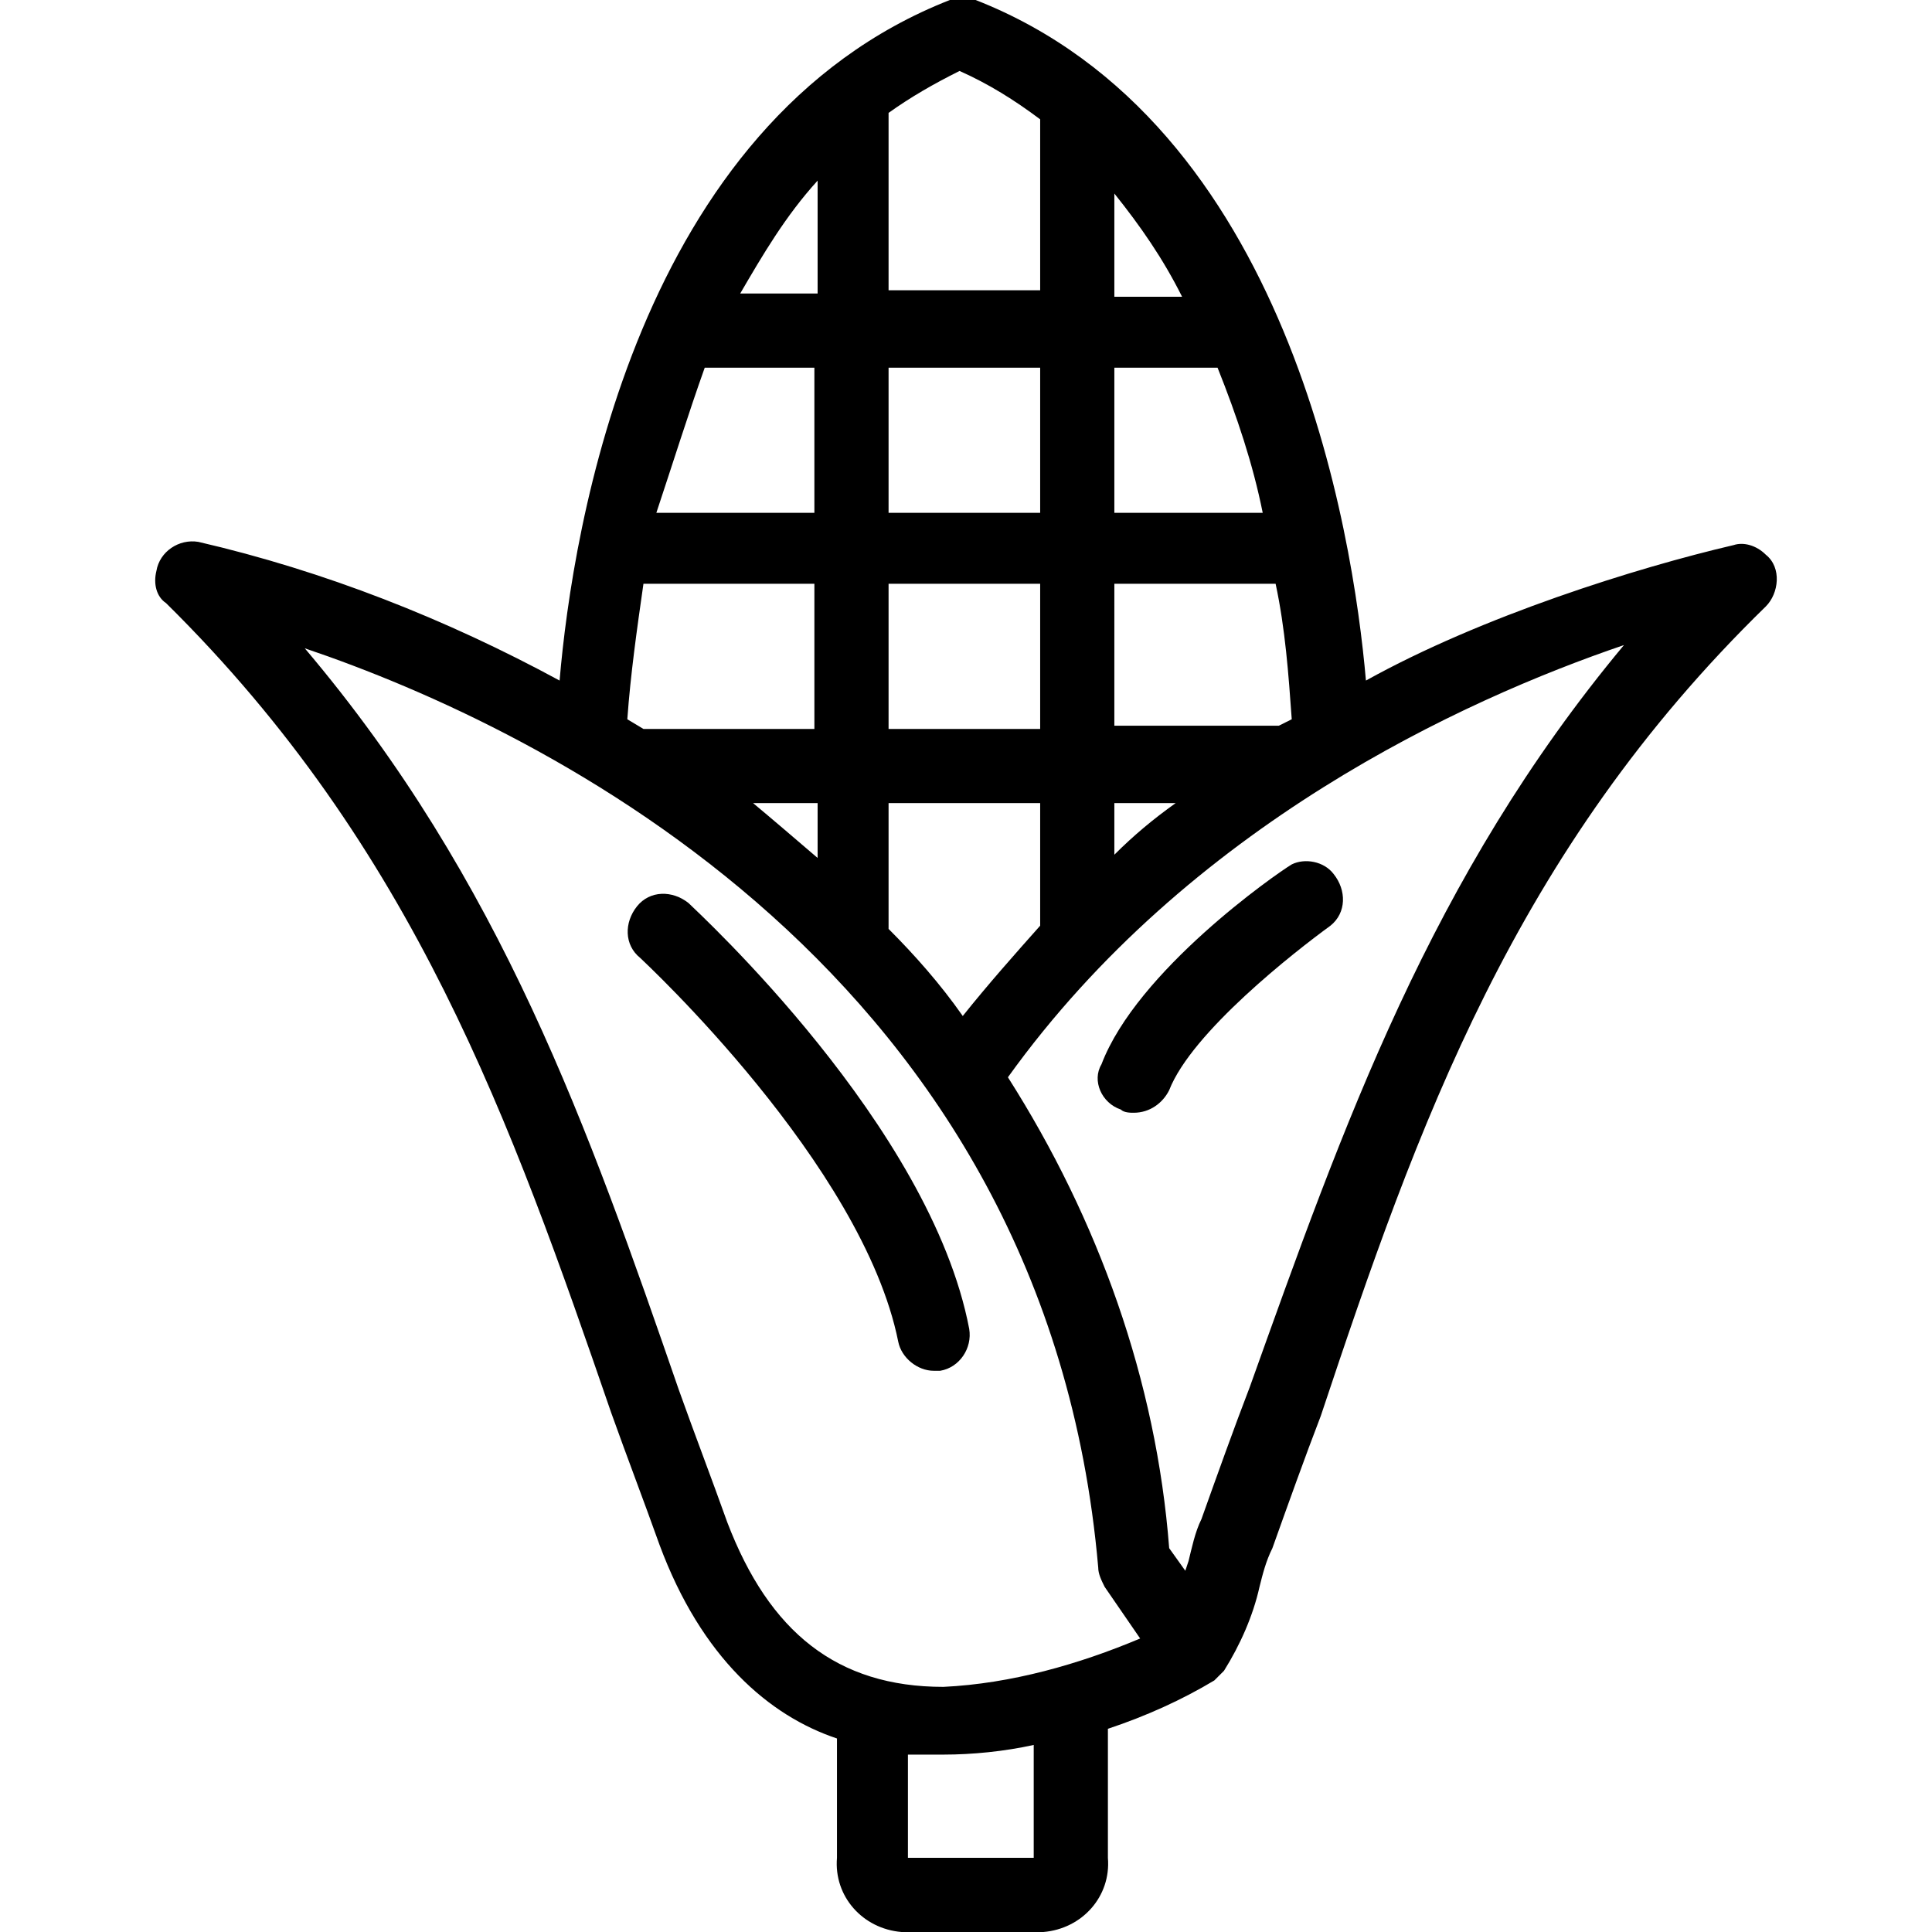 <?xml version="1.0" encoding="iso-8859-1"?>
<!-- Generator: Adobe Illustrator 19.0.0, SVG Export Plug-In . SVG Version: 6.00 Build 0)  -->
<svg version="1.1" id="Capa_1" xmlns="http://www.w3.org/2000/svg" xmlns:xlink="http://www.w3.org/1999/xlink" x="0px" y="0px"
	 viewBox="0 0 479.2 479.2" style="enable-background:new 0 0 479.2 479.2;" xml:space="preserve">
<g>
	<g>
		<path d="M240.396,329.6c-9.6-50.4-67.2-103.2-69.6-105.6c-4-3.2-9.6-3.2-12.8,0.8c-3.2,4-3.2,9.6,0.8,12.8
			c0.8,0.8,55.2,51.2,64,95.2c0.8,4,4.8,7.2,8.8,7.2h1.6C237.996,339.2,241.196,334.4,240.396,329.6z"/>
	</g>
</g>
<g>
	<g>
		<path d="M330.796,216.8c-2.4-3.2-7.2-4-10.4-2.4c-4,2.4-38.4,26.4-47.2,49.6c-2.4,4,0,9.6,4.8,11.2c0.8,0.8,2.4,0.8,3.2,0.8
			c4,0,7.2-2.4,8.8-5.6c5.6-14.4,31.2-34.4,40-40.8C333.996,226.4,333.996,220.8,330.796,216.8z"/>
	</g>
</g>
<g>
	<g>
		<path d="M437.996,137.6c-2.4-2.4-5.6-3.2-8-2.4c-24,5.6-62.4,17.6-91.2,33.6c-3.2-36.8-19.2-138.4-96.8-168.8c-0.8,0-0.8,0-1.6,0
			c-0.8,0-1.6,0-1.6,0c-0.8,0-1.6,0-1.6,0c-0.8,0-0.8,0-1.6,0c-77.6,30.4-93.6,131.2-96.8,168.8c-28-15.2-58.4-27.2-89.6-34.4
			c-4.8-0.8-9.6,2.4-10.4,7.2c-0.8,3.2,0,6.4,2.4,8c61.6,60.8,85.6,128.8,110.4,200.8c4,11.2,8,21.6,12,32.8
			c10.4,28,27.2,42.4,44,48v29.6c-0.8,9.6,6.4,17.6,16,18.4c0,0,0,0,0.8,0h34.4c9.6-0.8,16.8-8.8,16-18.4v-32
			c9.6-3.2,18.4-7.2,26.4-12c0.8-0.8,1.6-1.6,2.4-2.4c4-6.4,7.2-13.6,8.8-20.8c0.8-3.2,1.6-6.4,3.2-9.6c4-11.2,8-22.4,12-32.8
			c24-72,48-140,110.4-200.8C441.196,147.2,441.996,140.8,437.996,137.6z M313.196,127.2h-36.8v-36h25.6
			C306.796,103.2,310.796,115.2,313.196,127.2z M276.396,48c6.4,8,12,16,16.8,25.6h-16.8V48z M276.396,144.8h40
			c2.4,11.2,3.2,22.4,4,33.6l-3.2,1.6h-40.8V144.8z M276.396,199.2h15.2c-5.6,4-10.4,8-15.2,12.8V199.2z M237.996,17.6
			c7.2,3.2,13.6,7.2,20,12V72h-37.6l0-44C225.996,24,231.596,20.8,237.996,17.6z M220.396,91.2h37.6v36h-37.6V91.2z M220.396,144.8
			h37.6v36h-37.6V144.8z M220.396,199.2h37.6v30.4c-6.4,7.2-12.8,14.4-19.2,22.4c-5.6-8-12-15.2-18.4-21.6V199.2z M202.796,44.8v28
			h-19.2C189.196,63.2,194.796,53.6,202.796,44.8z M174.796,91.2h27.2v36h-39.2C166.796,115.2,170.796,102.4,174.796,91.2z
			 M202.796,199.2v13.6c-5.6-4.8-11.2-9.6-16-13.6H202.796z M159.596,144.8h42.4v36h-42.4l-4-2.4
			C156.396,167.2,157.996,156,159.596,144.8z M256.396,460.8h-31.2v-25.6c3.2,0,5.6,0,8.8,0c7.2,0,15.2-0.8,22.4-2.4V460.8z
			 M233.996,418.4c-26.4,0-43.2-13.6-53.6-40.8c-4-11.2-8-21.6-12-32.8c-22.4-64.8-44-126.4-92.8-184c59.2,20,184,80.8,196.8,228
			c0,1.6,0.8,3.2,1.6,4.8l8.8,12.8C267.596,412.8,250.796,417.6,233.996,418.4z M309.996,344c-4,10.4-8,21.6-12,32.8
			c-1.6,3.2-2.4,7.2-3.2,10.4l-0.8,2.4l-4-5.6c-3.2-41.6-17.6-81.6-40-116.8c44.8-62.4,112.8-93.6,152.8-107.2
			C354.796,217.6,333.196,279.2,309.996,344z"/>
	</g>
</g>
<g>
</g>
<g>
</g>
<g>
</g>
<g>
</g>
<g>
</g>
<g>
</g>
<g>
</g>
<g>
</g>
<g>
</g>
<g>
</g>
<g>
</g>
<g>
</g>
<g>
</g>
<g>
</g>
<g>
</g>
</svg>
